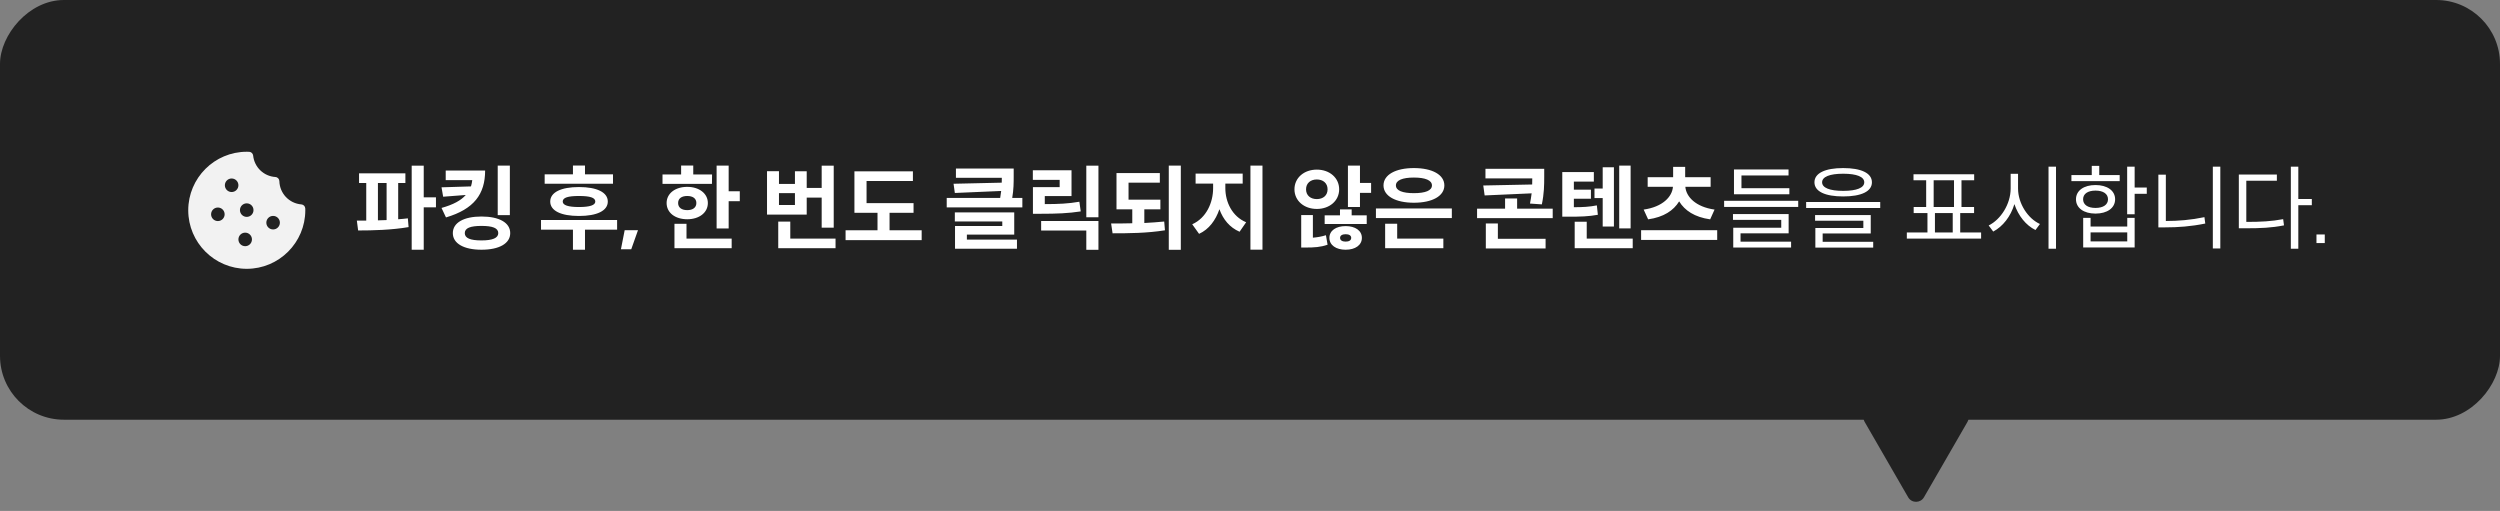 <svg width="548" height="112" viewBox="0 0 548 112" fill="none" xmlns="http://www.w3.org/2000/svg">
<rect x="0" y="0" width="548" height="112" fill="#808080" stroke="none"/>
<rect width="548" height="92" rx="14" transform="matrix(-1 0 0 1 548 0)" fill="#222222"/>
<path d="M418.268 109C419.038 110.333 420.962 110.333 421.732 109L431.258 92.5C432.028 91.167 431.066 89.5 429.526 89.5L410.474 89.5C408.934 89.5 407.972 91.167 408.742 92.5L418.268 109Z" fill="#222222"/>
<path d="M95.562 43.26H92.882V36.32H90.242V54.74H92.882V45.44H95.562V43.26ZM87.282 40.12H88.862V38H78.702V40.12H80.282V48.36H78.222L78.502 50.52C81.642 50.52 85.822 50.42 89.562 49.78L89.402 47.86C88.702 47.96 88.002 48 87.282 48.06V40.12ZM82.842 40.12H84.742V48.24C84.102 48.26 83.462 48.28 82.842 48.3V40.12ZM111.76 36.3H109.1V47.16H111.76V36.3ZM97.7 37.38V39.48H103.52C103.46 39.96 103.38 40.4 103.24 40.86L96.78 41.06L97.14 43.12L102.1 42.74C101.04 43.94 99.36 44.86 96.78 45.58L97.76 47.66C103.9 45.84 106.34 42.56 106.34 37.38H97.7ZM105.54 47.46C101.68 47.46 99.26 48.8 99.26 51.1C99.26 53.38 101.68 54.74 105.54 54.74C109.42 54.74 111.84 53.38 111.84 51.1C111.84 48.8 109.42 47.46 105.54 47.46ZM105.54 52.7C103.12 52.7 101.88 52.22 101.88 51.1C101.88 49.98 103.12 49.52 105.54 49.52C107.96 49.52 109.22 49.98 109.22 51.1C109.22 52.16 108 52.7 105.54 52.7ZM134.37 38.22H128.23V36.28H125.59V38.22H119.39V40.28H134.37V38.22ZM120.61 44.18C120.61 46.2 122.97 47.34 126.91 47.34C130.85 47.34 133.23 46.2 133.23 44.18C133.23 42.16 130.85 41 126.91 41C122.97 41 120.61 42.16 120.61 44.18ZM130.49 44.18C130.49 44.98 129.29 45.38 126.91 45.38C124.53 45.38 123.35 44.98 123.35 44.18C123.35 43.32 124.49 42.96 126.91 42.96C129.33 42.96 130.49 43.32 130.49 44.18ZM135.27 48.22H118.59V50.34H125.59V54.74H128.23V50.34H135.27V48.22ZM136.108 54.64H138.368L139.848 50.46H136.928L136.108 54.64ZM156.082 38.24H151.962V36.28H149.302V38.24H145.222V40.3H156.062L156.082 38.24ZM159.722 41.92V36.3H157.082V50.08H159.722V44.1H162.162V41.92H159.722ZM155.162 44.5C155.162 42.42 153.262 40.96 150.642 40.96C147.982 40.96 146.122 42.42 146.122 44.5C146.122 46.62 147.982 48.06 150.642 48.06C153.262 48.06 155.162 46.62 155.162 44.5ZM148.642 44.5C148.642 43.48 149.442 42.96 150.642 42.96C151.842 42.96 152.642 43.48 152.642 44.5C152.642 45.52 151.842 46.06 150.642 46.06C149.442 46.06 148.642 45.52 148.642 44.5ZM150.482 49.06H147.842V54.4H160.382V52.3H150.482V49.06ZM176.831 43.32H180.111V49.9H182.751V36.32H180.111V41.2H176.831V37.54H174.251V40.32H170.751V37.52H168.131V47.04H176.831V43.32ZM174.251 44.94H170.751V42.34H174.251V44.94ZM173.231 52.3V48.58H170.591V54.4H183.151V52.3H173.231ZM194.99 50.48V46.64H200.25V44.52H189.95V39.68H200.11V37.56H187.29V46.64H192.35V50.48H185.35V52.64H202.03V50.48H194.99ZM221.88 43.38C222.2 41.52 222.2 40.02 222.2 38.58V36.94H209.54V38.98H219.6C219.6 39.32 219.6 39.66 219.58 40.04L209.02 40.28L209.3 42.3L219.46 41.86C219.4 42.36 219.32 42.84 219.24 43.38H207.52V45.46H224.1V43.38H221.88ZM211.94 51.42H222.32V46.56H209.3V48.54H219.7V49.54H209.34V54.52H222.92V52.52H211.94V51.42ZM238.118 36.32V47.62H240.778V36.32H238.118ZM236.598 44.22C234.198 44.64 232.058 44.74 229.018 44.74V42.98H234.878V37.32H226.398V39.42H232.278V41.02H226.418V46.86H228.038C231.718 46.86 234.158 46.76 236.898 46.34L236.598 44.22ZM228.218 50.54H238.118V54.76H240.778V48.44H228.218V50.54ZM256.196 36.3V54.76H258.836V36.3H256.196ZM250.836 45.88H254.356V43.76H247.376V40.04H254.236V37.94H244.736V45.88H248.196V48.94C246.576 49 244.996 48.98 243.556 48.98L243.876 51.14C247.296 51.14 251.416 51.12 255.356 50.48L255.196 48.56C253.756 48.7 252.356 48.8 250.836 48.88V45.88ZM274.095 36.3V54.72H276.735V36.3H274.095ZM268.595 40.24H272.395V38.06H262.075V40.24H265.915V41.26C265.915 44.4 264.435 47.78 261.335 49.16L262.835 51.26C264.995 50.28 266.475 48.28 267.295 45.86C268.115 48.12 269.555 49.86 271.715 50.8L273.155 48.72C270.075 47.44 268.595 44.26 268.595 41.26V40.24ZM298.105 40.1V36.3H295.465V45.38H298.105V42.28H300.545V40.1H298.105ZM293.545 41.5C293.545 38.98 291.445 37.18 288.645 37.18C285.845 37.18 283.745 38.98 283.745 41.5C283.745 44 285.845 45.8 288.645 45.8C291.445 45.8 293.545 44 293.545 41.5ZM286.285 41.5C286.285 40.14 287.285 39.34 288.645 39.34C290.005 39.34 291.005 40.14 291.005 41.5C291.005 42.86 290.005 43.64 288.645 43.64C287.285 43.64 286.285 42.86 286.285 41.5ZM296.285 45.9H293.725V47.2H290.365V49.1H299.585V47.2H296.285V45.9ZM287.785 47.14H285.225V54.26H286.245C288.065 54.26 289.485 54.18 291.005 53.64L290.645 51.56C289.705 51.86 288.765 52.02 287.785 52.1V47.14ZM294.965 49.56C292.865 49.56 291.405 50.54 291.405 52.14C291.405 53.74 292.865 54.74 294.965 54.74C297.065 54.74 298.525 53.74 298.525 52.14C298.525 50.54 297.065 49.56 294.965 49.56ZM294.965 52.96C294.265 52.96 293.745 52.7 293.745 52.14C293.745 51.6 294.265 51.34 294.965 51.34C295.685 51.34 296.185 51.6 296.185 52.14C296.185 52.7 295.685 52.96 294.965 52.96ZM309.923 44.44C313.943 44.44 316.603 42.98 316.603 40.64C316.603 38.3 313.943 36.84 309.923 36.84C305.923 36.84 303.263 38.3 303.263 40.64C303.263 42.98 305.923 44.44 309.923 44.44ZM309.923 38.92C312.423 38.92 313.883 39.52 313.883 40.64C313.883 41.78 312.423 42.34 309.923 42.34C307.423 42.34 305.983 41.78 305.983 40.64C305.983 39.52 307.423 38.92 309.923 38.92ZM301.603 45.7V47.8H318.243V45.7H301.603ZM306.263 49.04H303.623V54.4H316.383V52.3H306.263V49.04ZM325.133 40.66L325.433 42.84L335.733 42.38C335.653 43.08 335.533 43.8 335.373 44.62L337.973 44.8C338.473 42.4 338.493 40.56 338.493 38.74V37H325.613V39.1H335.873C335.873 39.56 335.873 39.98 335.853 40.44L325.133 40.66ZM332.553 45.74V43.5H329.913V45.74H323.773V47.82H340.353V45.74H332.553ZM328.333 48.98H325.693V54.46H338.793V52.34H328.333V48.98ZM357.431 36.3H354.931V50.06H357.431V36.3ZM351.311 49.66H353.771V36.66H351.311V41.32H349.511V43.42H351.311V49.66ZM350.031 45.02C348.411 45.34 346.911 45.42 344.991 45.42V43.56H348.731V41.58H344.991V39.8H349.371V37.72H342.451V47.5H343.711C346.431 47.5 348.171 47.46 350.251 47.08L350.031 45.02ZM347.811 52.3V48.6H345.171V54.4H357.891V52.3H347.811ZM361.27 48.08C364.69 47.6 366.85 46.14 368.07 44.14C369.29 46.14 371.45 47.6 374.87 48.08L375.83 45.94C371.69 45.36 369.59 43.12 369.43 40.94H374.97V38.84H369.39V36.58H366.75V38.84H361.17V40.94H366.71C366.55 43.12 364.45 45.36 360.29 45.94L361.27 48.08ZM359.73 50.46V52.6H376.41V50.46H359.73ZM392.228 41.26H381.728V38.46H392.048V37.14H380.088V42.58H392.228V41.26ZM377.928 44.02V45.36H394.168V44.02H377.928ZM381.528 51.14H392.068V46.92H379.868V48.2H390.448V49.92H379.928V54.26H392.608V52.98H381.528V51.14ZM404.026 43.06C407.966 43.06 410.326 41.98 410.326 39.96C410.326 37.94 407.966 36.84 404.026 36.84C400.086 36.84 397.726 37.94 397.726 39.96C397.726 41.98 400.086 43.06 404.026 43.06ZM404.026 38.08C407.006 38.08 408.646 38.76 408.646 39.96C408.646 41.16 407.006 41.84 404.026 41.84C401.046 41.84 399.406 41.16 399.406 39.96C399.406 38.76 401.046 38.08 404.026 38.08ZM395.906 44.28V45.6H412.146V44.28H395.906ZM399.526 51.18H410.066V47.14H397.866V48.38H408.446V49.98H397.926V54.28H410.606V53H399.526V51.18ZM429.678 50.96V46.7H432.718V45.38H429.958V39.52H432.738V38.2H419.438V39.52H422.217V45.38H419.478V46.7H422.498V50.96H417.978V52.3H434.258V50.96H429.678ZM423.858 39.52H428.318V45.38H423.858V39.52ZM424.138 46.7H428.038V50.96H424.138V46.7ZM449.036 36.54V54.52H450.676V36.54H449.036ZM442.356 38.1H440.736V41.32C440.736 44.76 438.536 48.14 435.916 49.42L436.916 50.76C439.016 49.64 440.736 47.48 441.556 44.74C442.416 47.32 444.096 49.4 446.176 50.42L447.156 49.1C444.516 47.92 442.356 44.6 442.356 41.32V38.1ZM464.634 38.38H460.154V36.36H458.514V38.38H454.054V39.7H464.634V38.38ZM470.574 41.1H467.914V36.54H466.274V46.96H467.914V42.48H470.574V41.1ZM463.634 43.68C463.634 41.78 461.894 40.56 459.334 40.56C456.774 40.56 455.054 41.78 455.054 43.68C455.054 45.6 456.774 46.82 459.334 46.82C461.894 46.82 463.634 45.6 463.634 43.68ZM456.614 43.68C456.614 42.48 457.654 41.78 459.334 41.78C461.014 41.78 462.074 42.48 462.074 43.68C462.074 44.88 461.014 45.58 459.334 45.58C457.654 45.58 456.614 44.88 456.614 43.68ZM466.294 49.66H458.254V47.76H456.634V54.24H467.914V47.76H466.294V49.66ZM466.294 52.92H458.254V50.94H466.294V52.92ZM485.053 36.54V54.46H486.693V36.54H485.053ZM474.753 38.28H473.113V49.84H474.593C477.473 49.84 480.253 49.64 483.393 49L483.213 47.6C480.233 48.22 477.493 48.44 474.753 48.44V38.28ZM506.751 43.62H503.791V36.54H502.151V54.52H503.791V44.98H506.751V43.62ZM492.391 39.62H499.091V38.26H490.751V50.04H492.171C495.531 50.04 497.931 49.94 500.651 49.4L500.471 48.04C497.891 48.52 495.591 48.64 492.391 48.64V39.62ZM507.77 53.28H509.59V51.4H507.77V53.28Z" fill="white"/>
<g clip-path="url(#clip0)">
<path d="M66.916 45.772L66.913 45.693C66.898 45.225 66.535 44.844 66.068 44.807C63.38 44.591 61.303 42.394 61.235 39.696C61.224 39.221 60.851 38.833 60.377 38.802C57.809 38.636 55.754 36.658 55.49 34.099C55.443 33.645 55.069 33.294 54.613 33.276C54.44 33.27 54.267 33.264 54.093 33.264C47.018 33.264 41.263 39.019 41.263 46.094C41.263 53.169 47.018 58.924 54.093 58.924C61.168 58.924 66.923 53.169 66.923 46.094C66.923 45.986 66.919 45.878 66.916 45.772ZM55.567 46.057C55.567 46.877 54.902 47.541 54.082 47.541C53.262 47.541 52.597 46.877 52.597 46.057C52.597 45.236 53.262 44.572 54.082 44.572C54.902 44.572 55.567 45.236 55.567 46.057ZM52.26 40.609C52.26 41.429 51.595 42.094 50.775 42.094C49.955 42.094 49.29 41.429 49.29 40.609C49.29 39.789 49.955 39.125 50.775 39.125C51.595 39.124 52.26 39.789 52.26 40.609ZM47.755 45.489C48.576 45.489 49.24 46.153 49.24 46.973C49.24 47.794 48.576 48.458 47.755 48.458C46.935 48.458 46.271 47.794 46.271 46.973C46.271 46.154 46.935 45.489 47.755 45.489ZM52.26 52.48C52.26 51.66 52.924 50.996 53.744 50.996C54.565 50.996 55.229 51.66 55.229 52.48C55.229 53.301 54.565 53.965 53.744 53.965C52.924 53.965 52.26 53.301 52.26 52.48ZM59.865 47.326C60.685 47.326 61.35 47.99 61.35 48.81C61.35 49.631 60.685 50.295 59.865 50.295C59.045 50.295 58.38 49.631 58.38 48.81C58.38 47.99 59.045 47.326 59.865 47.326Z" fill="#F2F2F2"/>
</g>
<defs>
<clipPath id="clip0">
<rect width="25.66" height="25.66" fill="white" transform="translate(41.263 33.264)"/>
</clipPath>
</defs>
</svg>
